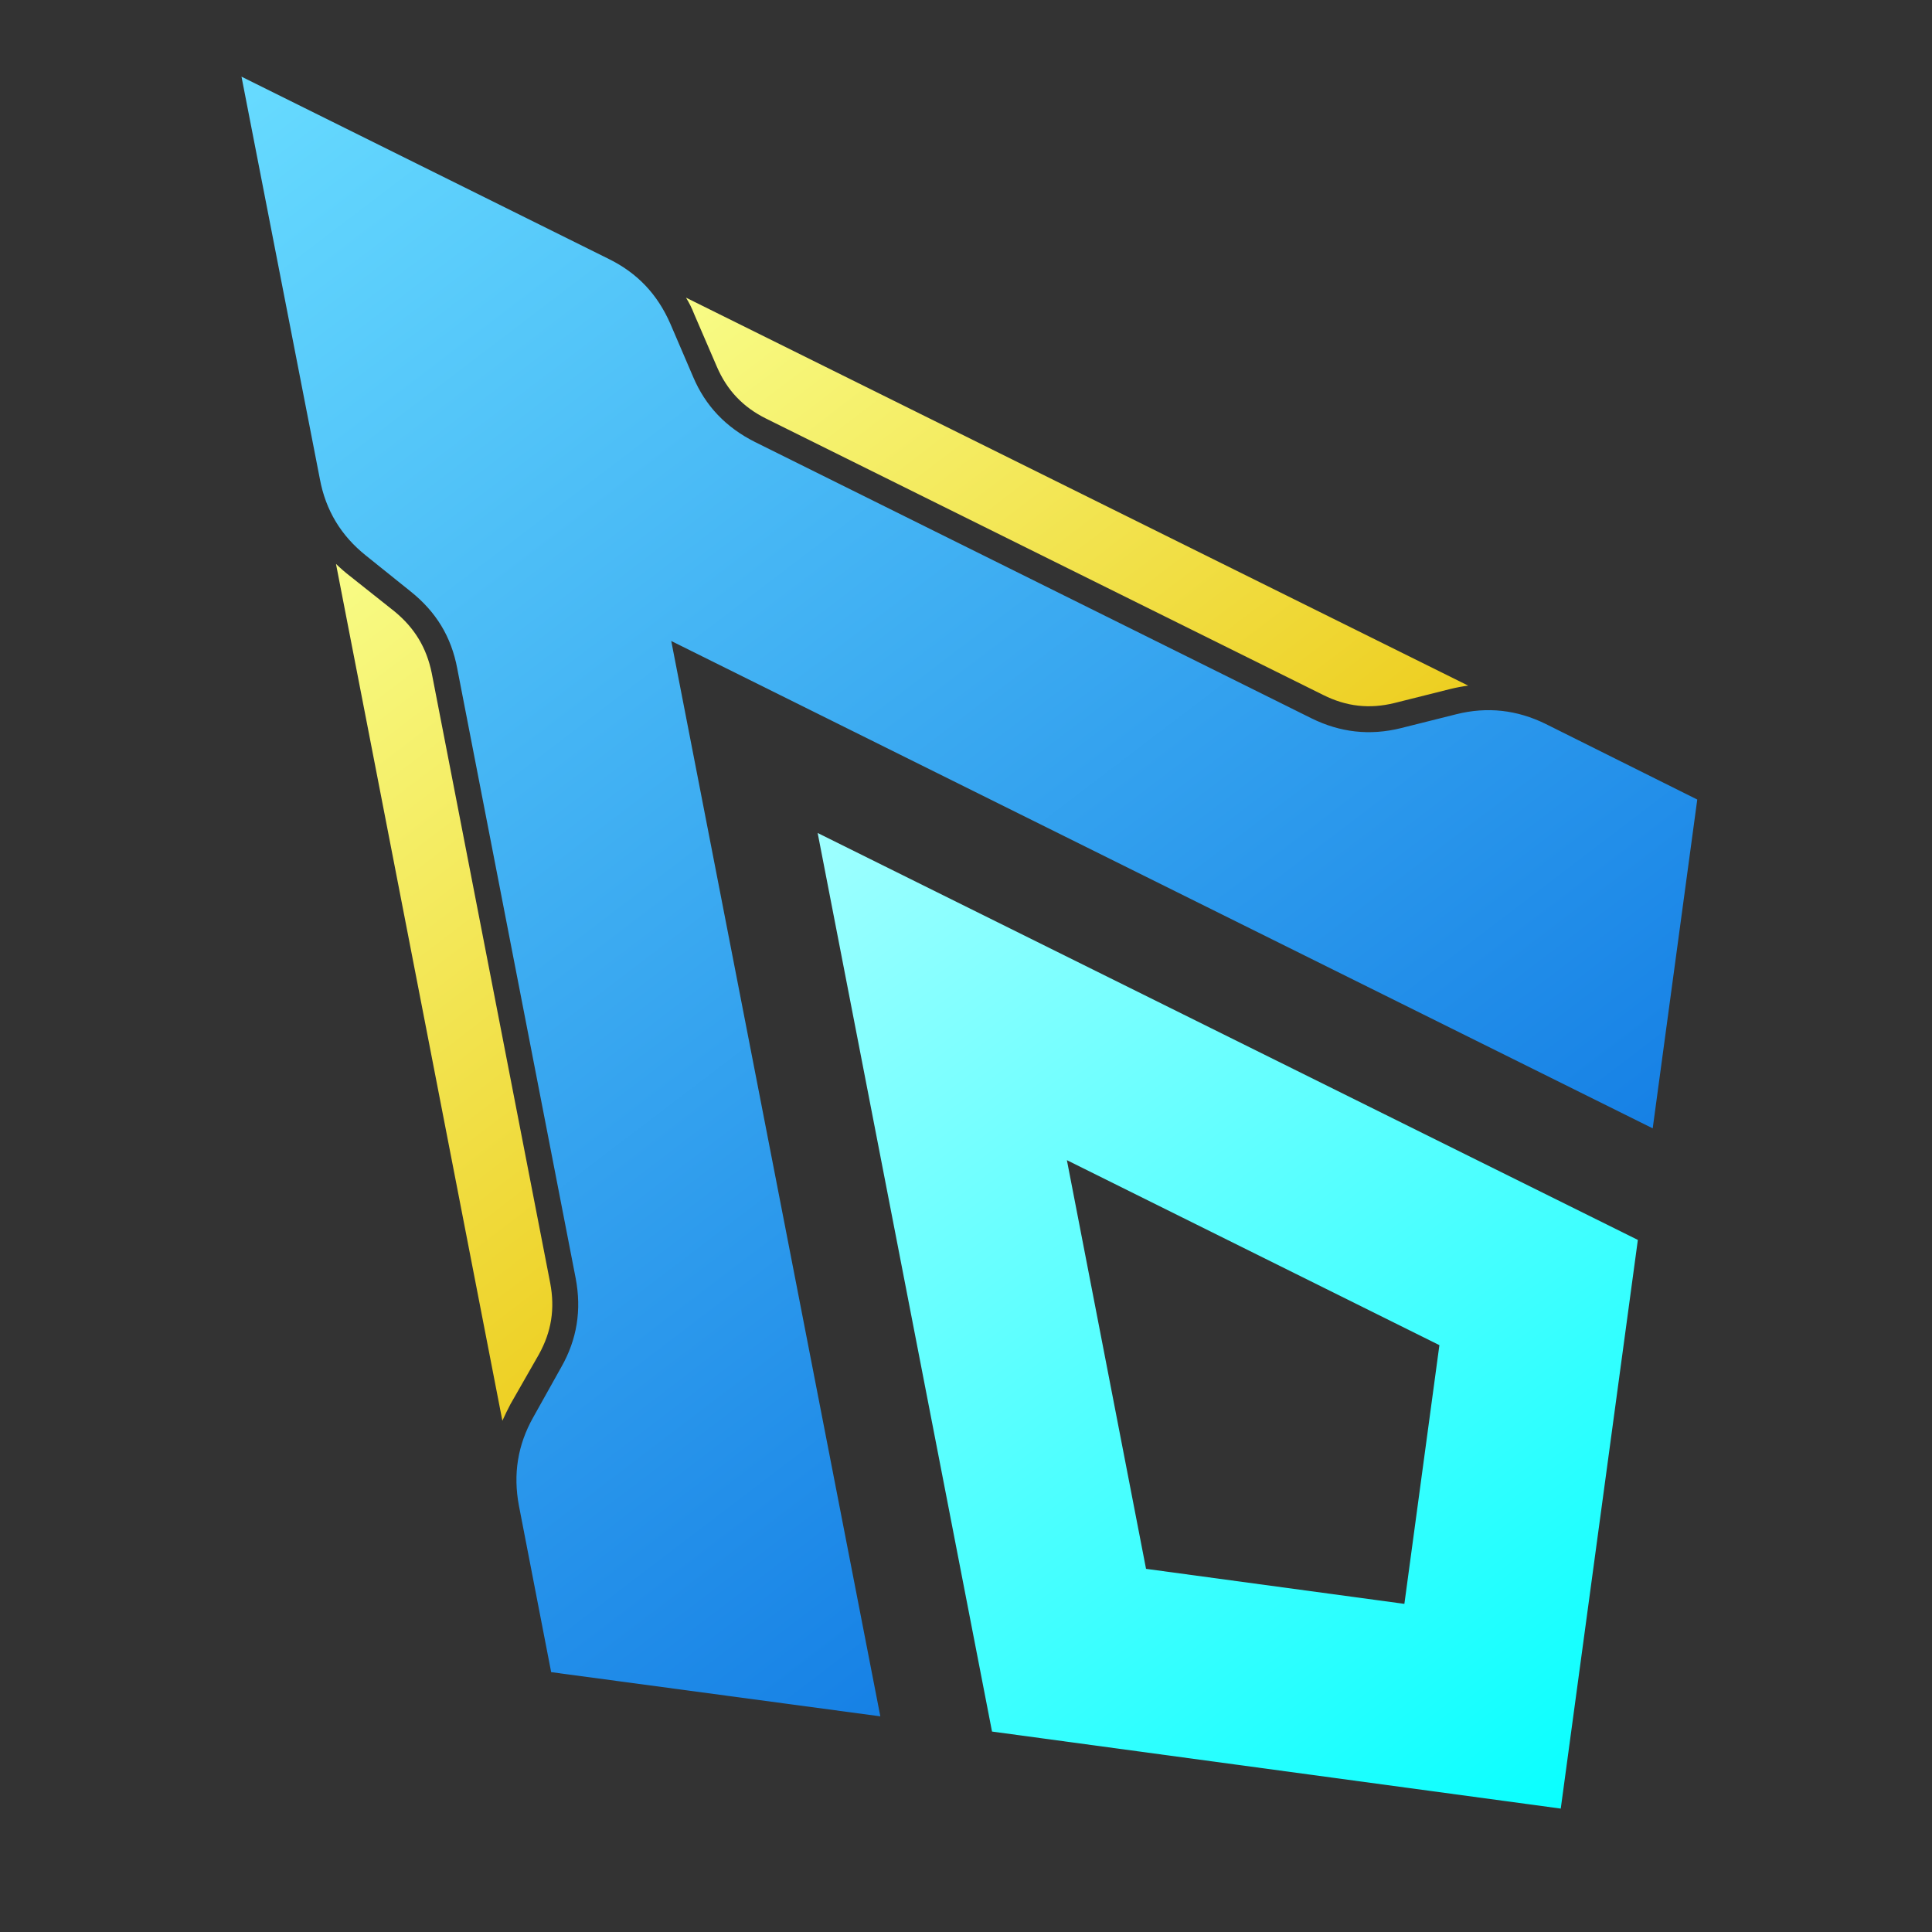 <svg width="32" height="32" viewBox="0 0 32 32" fill="none" xmlns="http://www.w3.org/2000/svg">
<rect x="0" y="0" width="32" height="32" fill="#333333" stroke="none"/>
<g clip-path="url(#clip0_807_72)">
<path d="M8.321 23.532C8.363 23.438 8.408 23.347 8.455 23.257L8.926 22.433C9.135 22.055 9.193 21.678 9.114 21.256L7.151 11.149C7.065 10.727 6.867 10.402 6.538 10.13L5.791 9.537C5.712 9.476 5.637 9.41 5.565 9.34L8.321 23.532Z" fill="url(#paint0_linear_807_72)"/>
<path d="M24.318 11.356C24.219 11.369 24.119 11.388 24.018 11.413L23.101 11.643C22.682 11.747 22.3 11.702 21.919 11.512L12.69 6.934C12.309 6.745 12.041 6.466 11.871 6.068L11.497 5.201C11.46 5.105 11.415 5.015 11.362 4.93L24.318 11.356Z" fill="url(#paint1_linear_807_72)"/>
<path d="M14.581 28.428L11.118 10.617L27.374 18.689L28.112 13.243L25.602 11.991C25.127 11.758 24.637 11.701 24.121 11.83L23.204 12.06C22.688 12.188 22.198 12.132 21.723 11.898L12.501 7.319C12.026 7.079 11.686 6.728 11.48 6.241L11.105 5.367C10.891 4.875 10.558 4.523 10.083 4.289L4 1.27L5.298 7.934C5.395 8.454 5.649 8.873 6.061 9.202L6.802 9.797C7.221 10.132 7.474 10.544 7.573 11.07L9.536 21.177C9.634 21.698 9.558 22.184 9.297 22.643L8.833 23.473C8.573 23.933 8.497 24.419 8.595 24.939L9.129 27.696L14.581 28.428Z" fill="url(#paint2_linear_807_72)"/>
<path fill-rule="evenodd" clip-rule="evenodd" d="M25.851 29.956L16.431 28.68L13.543 13.797L27.128 20.537L25.851 29.956ZM23.841 22.28L17.671 19.216L18.982 25.985L23.261 26.565L23.841 22.28Z" fill="url(#paint3_linear_807_72)"/>
</g>
<defs>
<linearGradient id="paint0_linear_807_72" x1="42.003" y1="-18.406" x2="50.182" y2="-7.665" gradientUnits="userSpaceOnUse">
<stop stop-color="#F8FC86"/>
<stop offset="1" stop-color="#EDCE20"/>
</linearGradient>
<linearGradient id="paint1_linear_807_72" x1="17.419" y1="0.317" x2="25.346" y2="10.728" gradientUnits="userSpaceOnUse">
<stop stop-color="#F8FC86"/>
<stop offset="1" stop-color="#EDCE20"/>
</linearGradient>
<linearGradient id="paint2_linear_807_72" x1="24.026" y1="-13.979" x2="45.65" y2="14.42" gradientUnits="userSpaceOnUse">
<stop stop-color="#67DBFF"/>
<stop offset="1" stop-color="#0068DE"/>
</linearGradient>
<linearGradient id="paint3_linear_807_72" x1="26.34" y1="4.051" x2="39.391" y2="21.191" gradientUnits="userSpaceOnUse">
<stop stop-color="#9EFFFF"/>
<stop offset="1" stop-color="#00FFFF"/>
</linearGradient>
<clipPath id="clip0_807_72">
<rect width="32" height="32" fill="white"/>
</clipPath>
</defs>
</svg>
